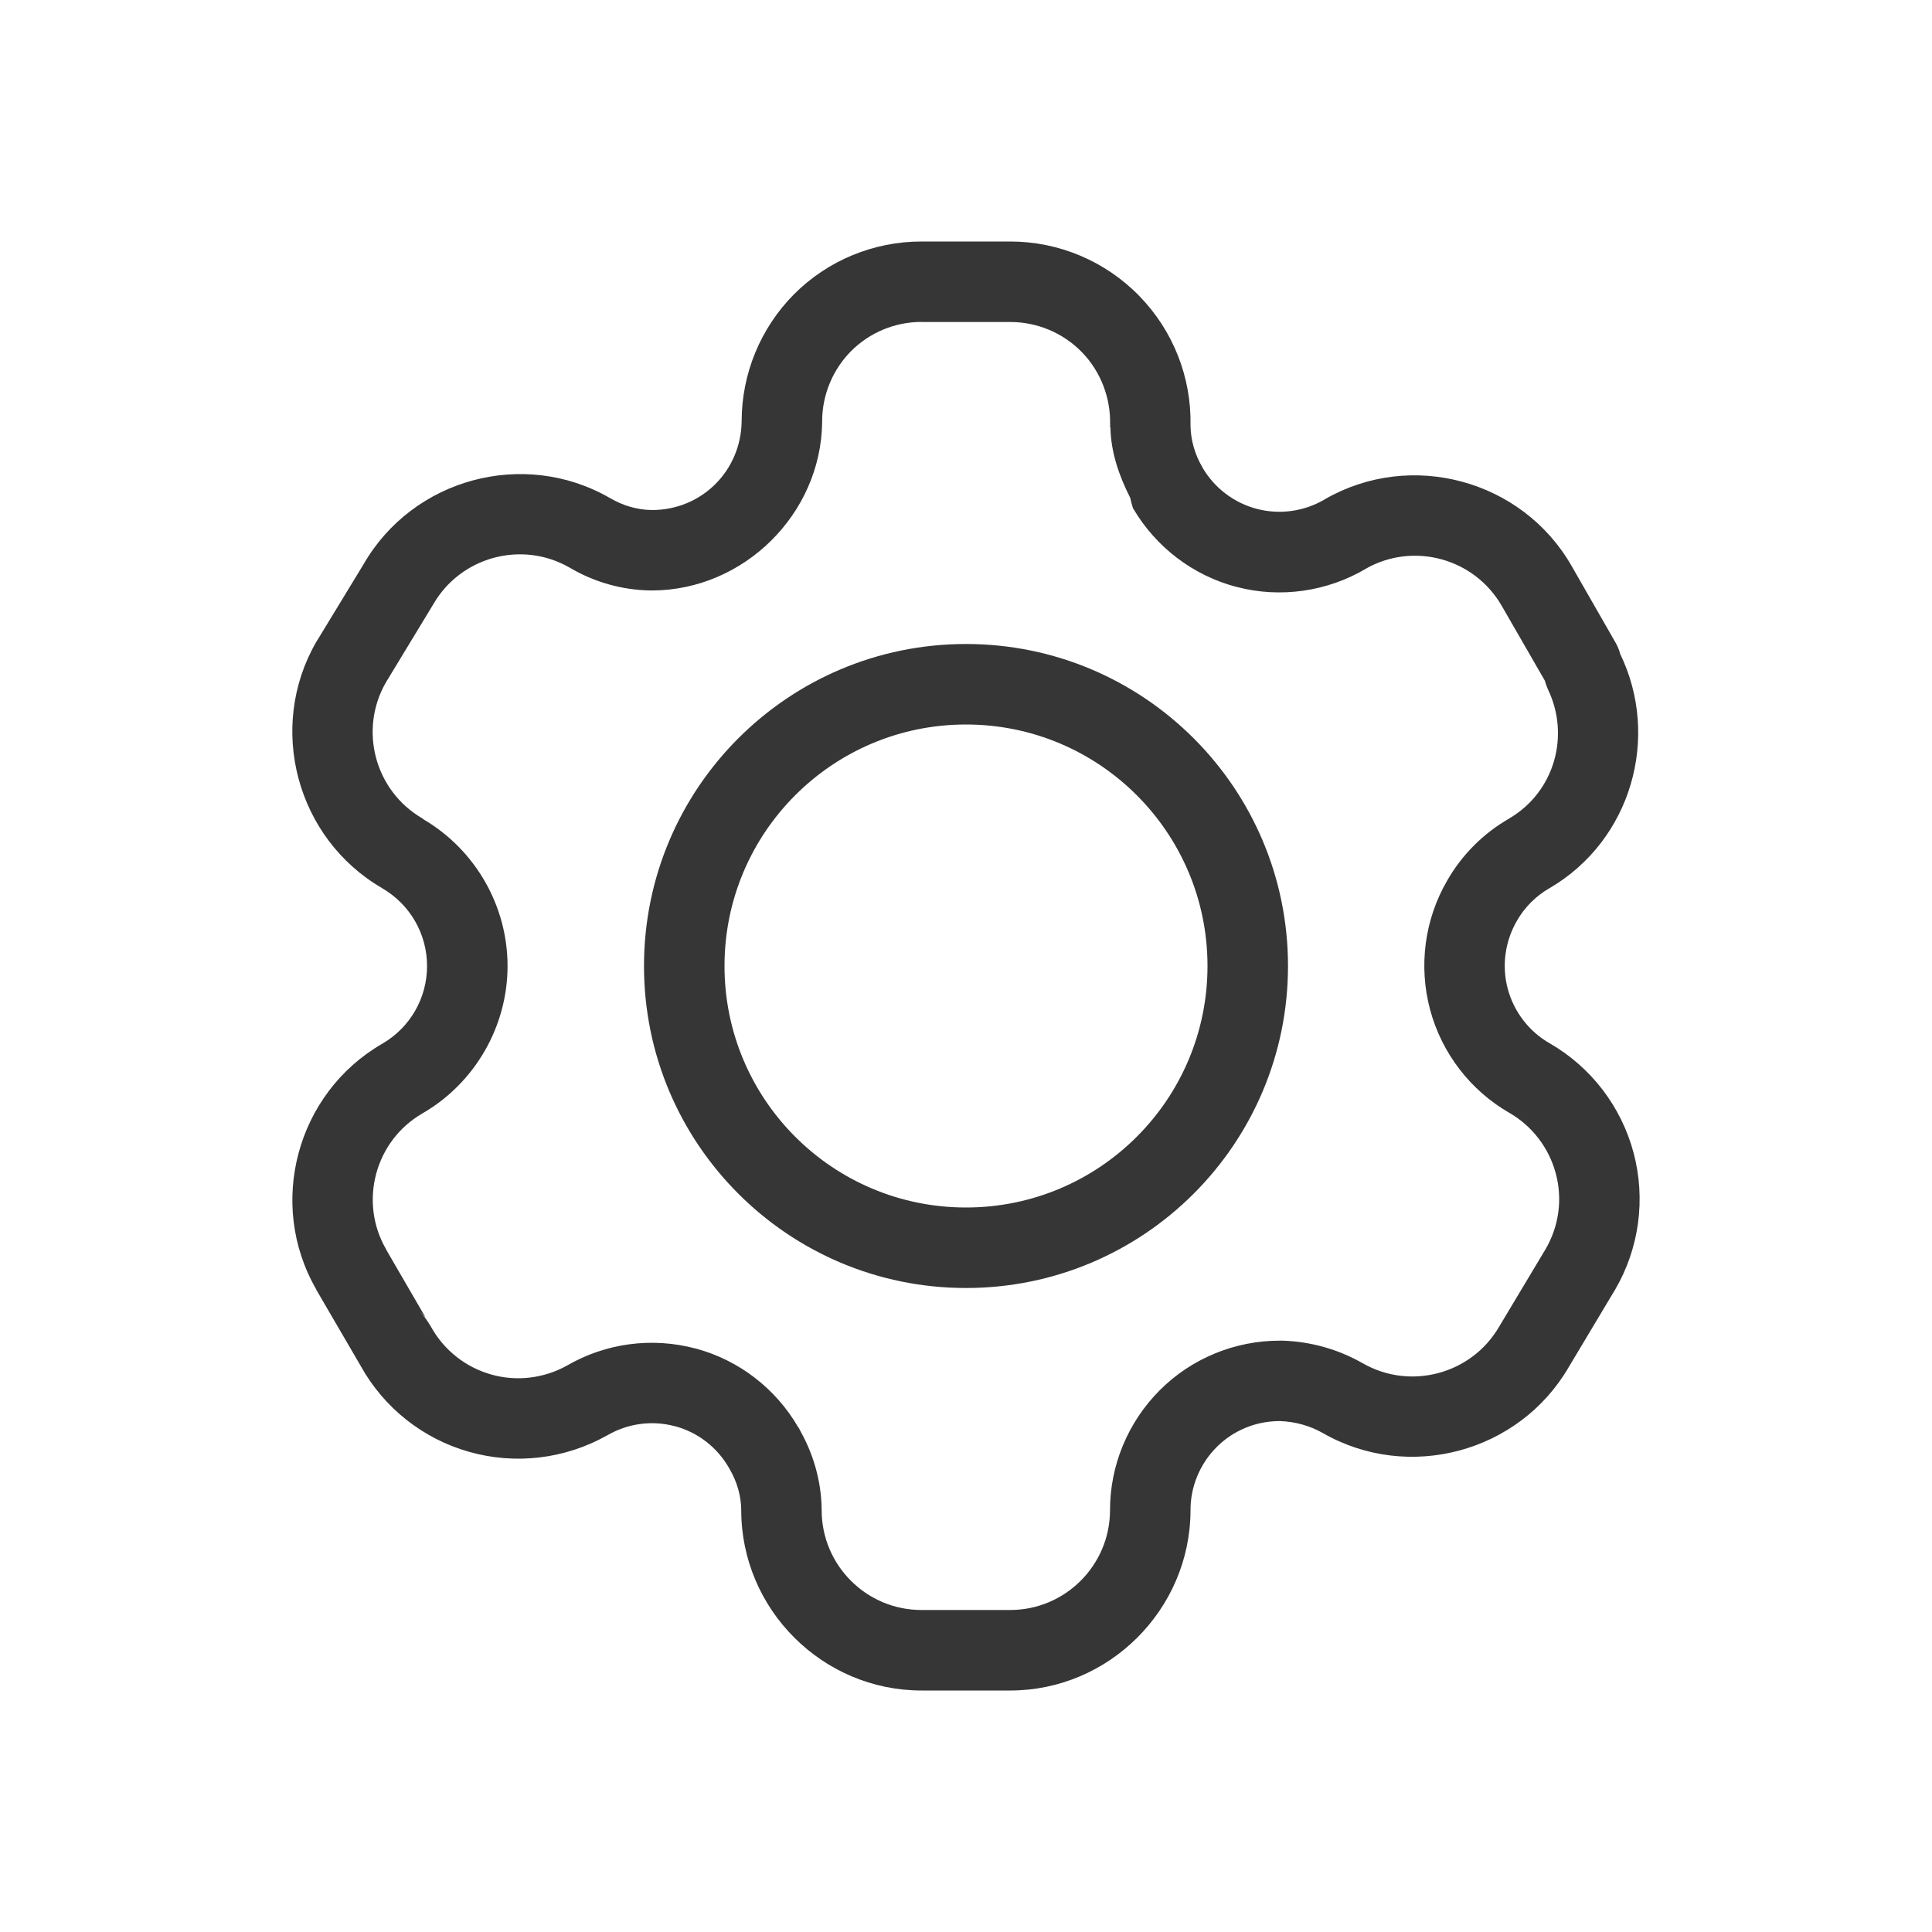 <?xml version="1.0" encoding="UTF-8" standalone="no"?>
<!-- Created with Inkscape (http://www.inkscape.org/) -->

<svg
   width="24"
   height="24"
   viewBox="0 0 24 24"
   version="1.1"
   id="svg433"
   inkscape:version="1.2.2 (1:1.2.2+202305151914+b0a8486541)"
   sodipodi:docname="configure.svg"
   xmlns:inkscape="http://www.inkscape.org/namespaces/inkscape"
   xmlns:sodipodi="http://sodipodi.sourceforge.net/DTD/sodipodi-0.dtd"
   xmlns="http://www.w3.org/2000/svg"
   xmlns:svg="http://www.w3.org/2000/svg">
  <sodipodi:namedview
     id="namedview435"
     pagecolor="#ffffff"
     bordercolor="#000000"
     borderopacity="0.25"
     inkscape:showpageshadow="2"
     inkscape:pageopacity="0.0"
     inkscape:pagecheckerboard="0"
     inkscape:deskcolor="#d1d1d1"
     inkscape:document-units="px"
     showgrid="false"
     inkscape:zoom="34.583333"
     inkscape:cx="11.985542"
     inkscape:cy="12"
     inkscape:window-width="1920"
     inkscape:window-height="1008"
     inkscape:window-x="0"
     inkscape:window-y="0"
     inkscape:window-maximized="1"
     inkscape:current-layer="svg433" />
  <defs
     id="defs430">
    <style
       id="current-color-scheme"
       type="text/css">
         .ColorScheme-Text {
         color:#363636;}
      </style>
  </defs>
  <path
     id="path1255"
     style="clip-rule:evenodd;fill:currentColor;fill-opacity:1;fill-rule:evenodd;stroke-width:2;stroke-linecap:round;stroke-linejoin:round;-inkscape-stroke:none"
     class="ColorScheme-Text"
     d="M 11.447,3 C 10.853,3 10.282,3.235 9.863,3.656 9.447,4.075 9.213,4.644 9.213,5.234 9.204,5.851 8.716,6.335 8.1,6.336 7.916,6.334 7.738,6.281 7.58,6.188 c -0.003,-0.002 -0.005,-0.002 -0.008,-0.004 C 6.506,5.572 5.129,5.944 4.516,7.01 l -0.58,0.953 c -0.002,0.004 -0.006,0.008 -0.008,0.012 C 3.315,9.039 3.683,10.414 4.744,11.031 l 0.002,0.002 C 5.092,11.233 5.305,11.6 5.305,12 c 0,0.4 -0.212,0.767 -0.559,0.967 -1.061,0.614 -1.431,1.987 -0.818,3.049 -1.2e-6,7.51e-4 -1.2e-6,0.003 0,0.004 l 0.551,0.945 0.002,0.004 c 0.289,0.52 0.773,0.904 1.346,1.066 0.574,0.163 1.189,0.09 1.709,-0.201 0.002,-0.002 0.006,-0.002 0.008,-0.004 0.254,-0.148 0.556,-0.189 0.84,-0.113 h 0.002 c 0.284,0.076 0.524,0.263 0.67,0.518 l 0.004,0.008 c 0.094,0.158 0.147,0.337 0.148,0.521 C 9.21,19.993 10.217,21 11.447,21 h 1.102 c 1.227,0 2.234,-1.005 2.24,-2.232 5e-6,-0.002 5e-6,-0.002 0,-0.004 -0.002,-0.296 0.117,-0.58 0.326,-0.789 0.208,-0.208 0.489,-0.322 0.783,-0.322 0.186,0.006 0.371,0.056 0.533,0.148 1.064,0.611 2.438,0.244 3.055,-0.816 l 0.574,-0.959 c 0.002,-0.002 0.002,-0.004 0.004,-0.006 0.299,-0.513 0.382,-1.125 0.229,-1.699 -0.153,-0.574 -0.528,-1.065 -1.043,-1.361 -0.256,-0.147 -0.443,-0.39 -0.52,-0.676 -0.076,-0.285 -0.035,-0.589 0.113,-0.844 7.56e-4,-0.002 0.001,-0.002 0.002,-0.004 0.096,-0.167 0.235,-0.306 0.402,-0.402 0.002,-7.24e-4 0.002,-0.001 0.004,-0.002 1.011,-0.592 1.379,-1.87 0.875,-2.91 -0.013,-0.052 -0.034,-0.1 -0.061,-0.146 L 19.52,7.025 C 18.906,5.96 17.53,5.588 16.463,6.199 c -0.002,0.001 -0.004,0.002 -0.006,0.004 -0.254,0.15 -0.556,0.193 -0.842,0.119 C 15.33,6.248 15.087,6.063 14.938,5.809 V 5.807 C 14.844,5.648 14.791,5.469 14.789,5.285 14.801,4.687 14.573,4.109 14.156,3.68 13.734,3.245 13.155,3 12.549,3 Z m 0,1 h 1.102 c 0.336,-1.372e-4 0.657,0.135 0.891,0.375 0.233,0.24 0.359,0.568 0.35,0.904 h 0.006 c -0.002,0.002 -0.004,0.004 -0.006,0.006 v 0.01 0.012 c 0.001,0.001 0.003,0.003 0.004,0.004 0.006,0.31 0.109,0.603 0.246,0.873 0.009,0.044 0.021,0.088 0.035,0.131 l 0.002,0.002 c 0.283,0.481 0.744,0.833 1.287,0.975 h 0.002 c 0.542,0.141 1.118,0.057 1.598,-0.225 l 0.002,-0.002 c 0.593,-0.337 1.349,-0.13 1.689,0.461 l 0.535,0.928 c 0.01,0.036 0.023,0.071 0.037,0.105 0.281,0.579 0.083,1.278 -0.477,1.607 l -0.002,0.002 c -0.321,0.184 -0.586,0.449 -0.77,0.77 -0.283,0.486 -0.357,1.065 -0.213,1.604 0.145,0.542 0.502,1.005 0.986,1.283 0.283,0.163 0.491,0.435 0.576,0.754 0.085,0.318 0.039,0.653 -0.127,0.938 l -0.572,0.955 c -0.002,0.003 -0.004,0.006 -0.006,0.01 -0.343,0.589 -1.103,0.792 -1.693,0.453 -0.001,-6.7e-4 -0.003,-0.001 -0.004,-0.002 -0.306,-0.174 -0.646,-0.268 -0.994,-0.279 -0.011,-1.84e-4 -0.022,-1.84e-4 -0.033,0 -0.555,-1.91e-4 -1.093,0.218 -1.49,0.615 -0.396,0.396 -0.621,0.935 -0.619,1.498 C 13.785,19.447 13.23,20 12.549,20 h -1.102 c -0.684,0 -1.239,-0.555 -1.24,-1.238 1.6e-5,-0.003 1.6e-5,-0.006 0,-0.01 -0.004,-0.363 -0.109,-0.714 -0.289,-1.018 C 9.64,17.252 9.181,16.896 8.643,16.752 h -0.002 C 8.102,16.608 7.525,16.683 7.041,16.965 6.753,17.124 6.414,17.164 6.1,17.074 5.783,16.984 5.514,16.771 5.354,16.482 5.314,16.412 5.266,16.346 5.211,16.287 l 0.076,0.08 -0.482,-0.83 c -0.003,-0.006 -0.006,-0.013 -0.01,-0.02 C 4.456,14.929 4.658,14.173 5.246,13.832 5.898,13.456 6.305,12.753 6.305,12 c 0,-0.746 -0.399,-1.441 -1.041,-1.82 -0.006,-0.005 -0.012,-0.009 -0.018,-0.014 C 4.656,9.823 4.454,9.066 4.795,8.475 L 5.369,7.529 c 0.004,-0.006 0.008,-0.013 0.012,-0.02 0.341,-0.593 1.1,-0.799 1.693,-0.459 0.302,0.179 0.651,0.281 1.012,0.285 0.005,3.12e-5 0.009,3.12e-5 0.014,0 1.138,-0.002 2.097,-0.948 2.113,-2.086 4.1e-5,-0.005 4.1e-5,-0.01 0,-0.016 5e-5,-0.326 0.131,-0.641 0.359,-0.871 0.23,-0.231 0.546,-0.363 0.875,-0.363 z m -1.529,13.734 0.031,0.053 c -0.009,-0.017 -0.018,-0.034 -0.027,-0.051 -7.364e-4,-0.001 -0.003,-5.74e-4 -0.004,-0.002 z M 12,8 c -2.209,0 -4,1.791 -4,4 0,2.209 1.791,4 4,4 2.209,0 4,-1.791 4,-4 0,-2.209 -1.791,-4 -4,-4 z m 0,1 c 1.657,0 3,1.343 3,3 0,1.657 -1.343,3 -3,3 -1.657,0 -3,-1.343 -3,-3 0,-1.657 1.343,-3 3,-3 z" />
</svg>
